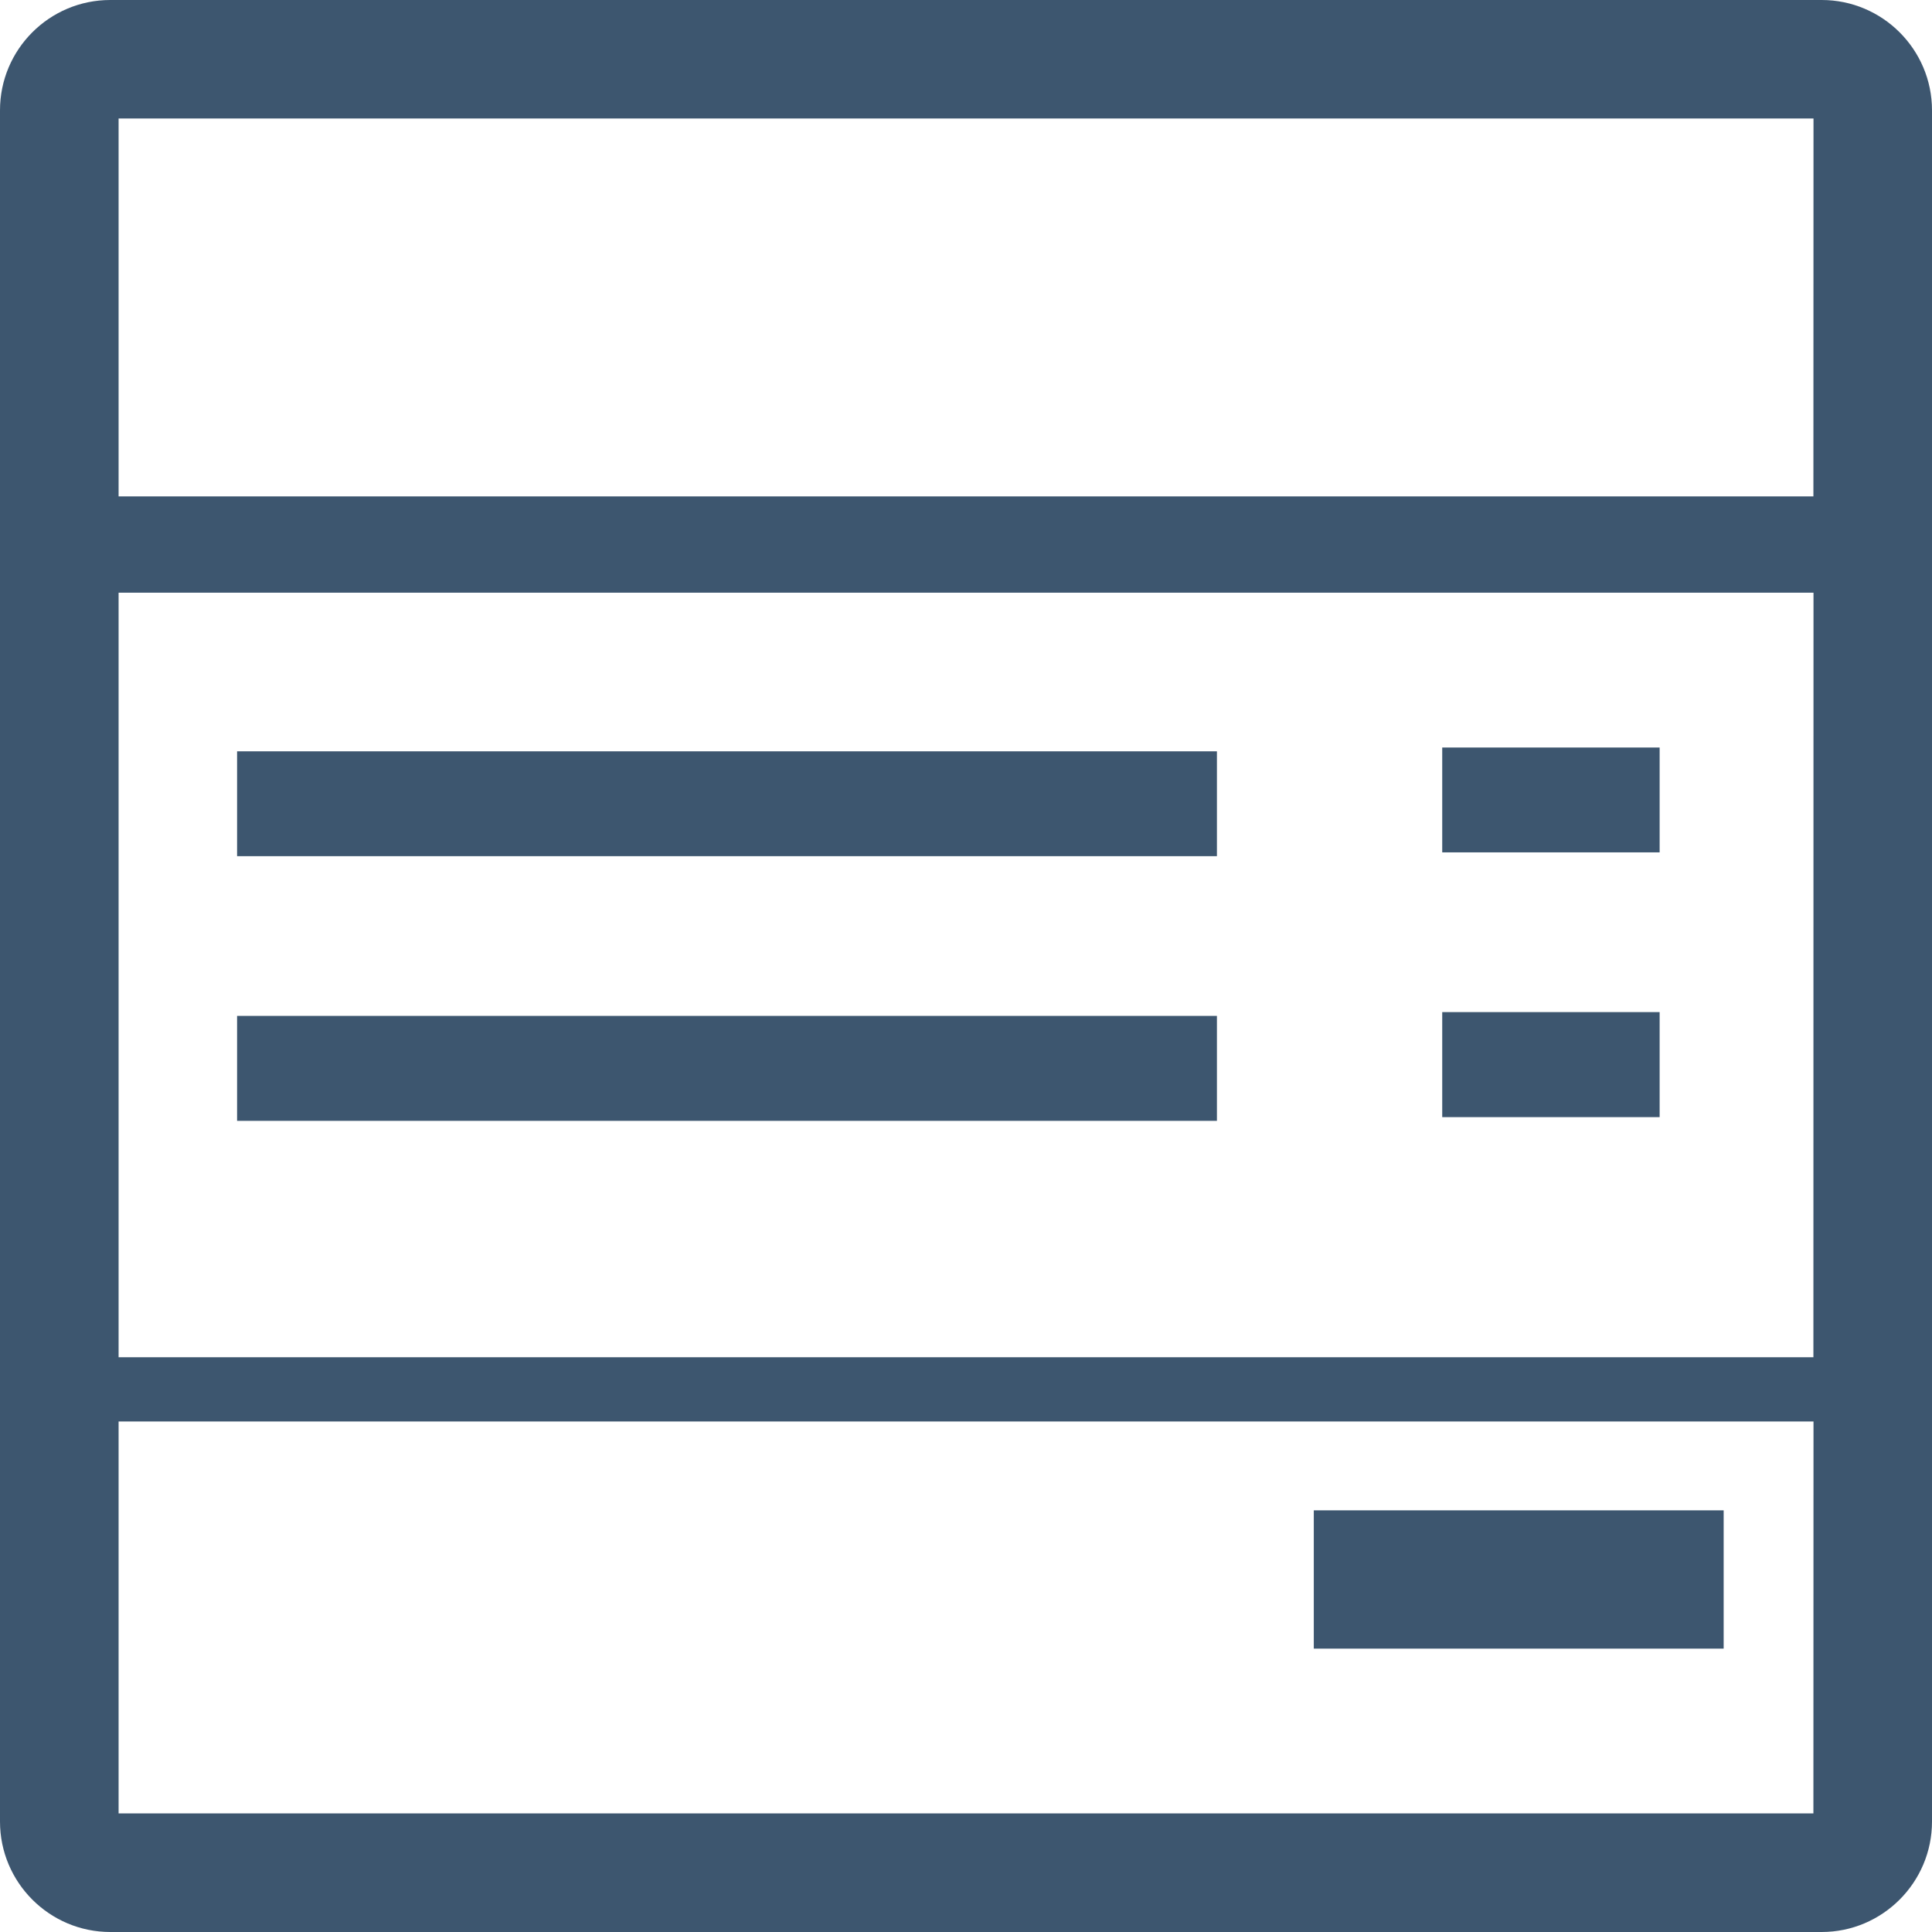 <?xml version="1.0" encoding="iso-8859-1"?>
<!-- Generator: Adobe Illustrator 18.1.1, SVG Export Plug-In . SVG Version: 6.00 Build 0)  -->
<svg xmlns="http://www.w3.org/2000/svg" xmlns:xlink="http://www.w3.org/1999/xlink" version="1.1" id="Capa_1" x="0px" y="0px" viewBox="0 0 19.826 19.826" style="enable-background:new 0 0 19.826 19.826;" xml:space="preserve" width="512px" height="512px">
<g>
	<g>
		<path d="M18.694,0H1.132C0.507,0,0,0.507,0,1.132v17.561c0,0.625,0.508,1.133,1.132,1.133h17.562    c0.623,0,1.132-0.508,1.132-1.133V1.132C19.826,0.507,19.317,0,18.694,0z M18.609,18.609H1.217v-4.022H18.61L18.609,18.609    L18.609,18.609z M18.609,13.928H1.217V6.082H18.61L18.609,13.928L18.609,13.928z M18.609,5.094H1.217V1.216H18.61L18.609,5.094    L18.609,5.094z" fill="#3D566F"/>
		<rect x="2.433" y="7.71" width="10.055" height="1.076" fill="#3D566F"/>
		<rect x="14.8" y="7.671" width="2.231" height="1.076" fill="#3D566F"/>
		<rect x="14.8" y="10.386" width="2.231" height="1.078" fill="#3D566F"/>
		<rect x="2.433" y="10.425" width="10.055" height="1.077" fill="#3D566F"/>
		<rect x="13.482" y="15.499" width="4.206" height="1.419" fill="#3D566F"/>
	</g>
</g>
<g>
</g>
<g>
</g>
<g>
</g>
<g>
</g>
<g>
</g>
<g>
</g>
<g>
</g>
<g>
</g>
<g>
</g>
<g>
</g>
<g>
</g>
<g>
</g>
<g>
</g>
<g>
</g>
<g>
</g>
</svg>
